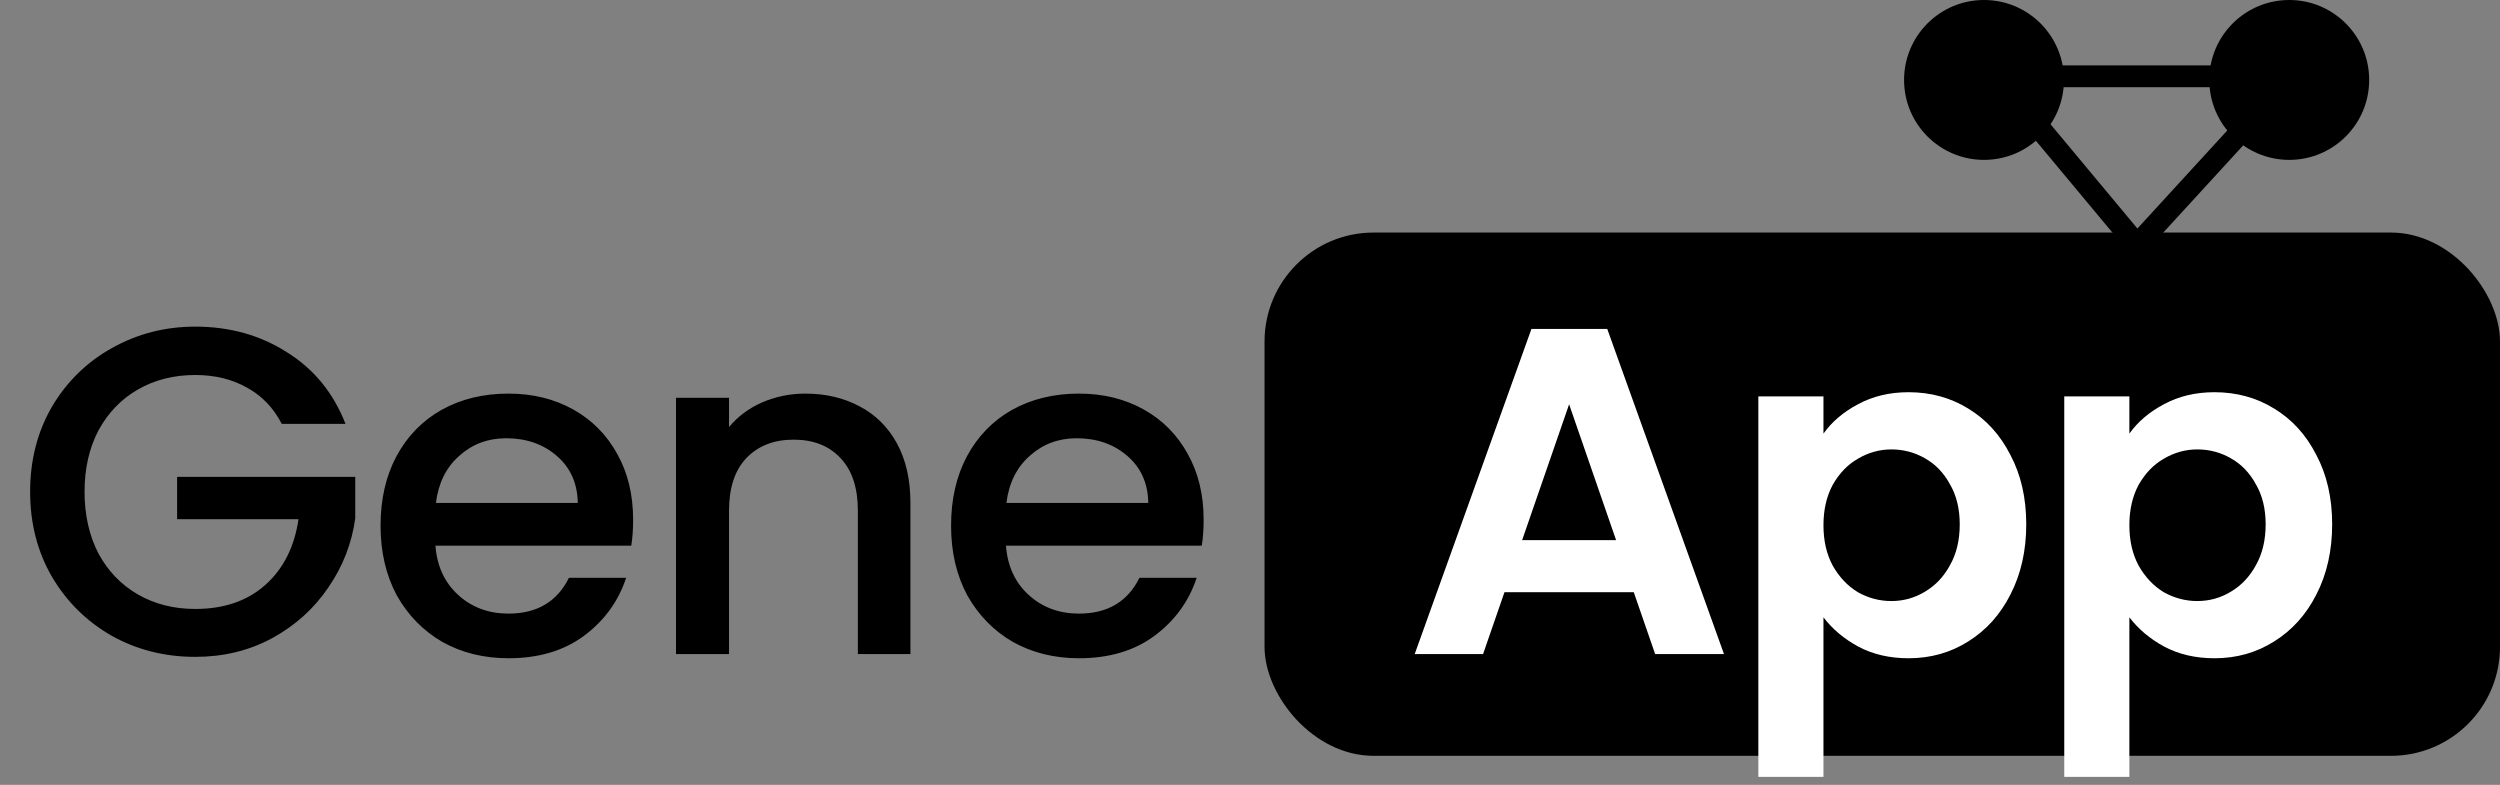 <svg width="172" height="54" viewBox="0 0 172 54" fill="none" xmlns="http://www.w3.org/2000/svg">
<rect x="0" y="0" width="172" height="54" fill="#808080" stroke="none"/>
<line x1="146.954" y1="16.94" x2="156.94" y2="6.046" stroke="black" stroke-width="1.5" stroke-linecap="round"/>
<line x1="138.056" y1="6.096" x2="147.096" y2="16.944" stroke="black" stroke-width="1.5" stroke-linecap="round"/>
<line x1="137.75" y1="5.25" x2="157.25" y2="5.25" stroke="black" stroke-width="1.5" stroke-linecap="round"/>
<circle cx="136.5" cy="5.5" r="5.5" fill="black"/>
<circle cx="157.5" cy="5.5" r="5.5" fill="black"/>
<path d="M19.385 29.16C18.809 28.051 18.009 27.219 16.985 26.664C15.961 26.088 14.777 25.8 13.433 25.8C11.961 25.8 10.649 26.131 9.497 26.792C8.345 27.453 7.438 28.392 6.777 29.608C6.137 30.824 5.817 32.232 5.817 33.832C5.817 35.432 6.137 36.851 6.777 38.088C7.438 39.304 8.345 40.243 9.497 40.904C10.649 41.565 11.961 41.896 13.433 41.896C15.417 41.896 17.027 41.341 18.265 40.232C19.502 39.123 20.259 37.619 20.537 35.72H12.185V32.808H24.441V35.656C24.206 37.384 23.587 38.973 22.585 40.424C21.603 41.875 20.313 43.037 18.713 43.912C17.134 44.765 15.374 45.192 13.433 45.192C11.342 45.192 9.433 44.712 7.705 43.752C5.977 42.771 4.601 41.416 3.577 39.688C2.574 37.96 2.073 36.008 2.073 33.832C2.073 31.656 2.574 29.704 3.577 27.976C4.601 26.248 5.977 24.904 7.705 23.944C9.454 22.963 11.363 22.472 13.433 22.472C15.801 22.472 17.902 23.059 19.737 24.232C21.593 25.384 22.937 27.027 23.769 29.16H19.385ZM43.559 35.752C43.559 36.413 43.516 37.011 43.431 37.544H29.959C30.065 38.952 30.588 40.083 31.527 40.936C32.465 41.789 33.617 42.216 34.983 42.216C36.945 42.216 38.332 41.395 39.143 39.752H43.079C42.545 41.373 41.575 42.707 40.167 43.752C38.78 44.776 37.052 45.288 34.983 45.288C33.297 45.288 31.783 44.915 30.439 44.168C29.116 43.4 28.071 42.333 27.303 40.968C26.556 39.581 26.183 37.981 26.183 36.168C26.183 34.355 26.545 32.765 27.271 31.4C28.017 30.013 29.052 28.947 30.375 28.2C31.719 27.453 33.255 27.08 34.983 27.08C36.647 27.08 38.129 27.443 39.431 28.168C40.732 28.893 41.745 29.917 42.471 31.24C43.196 32.541 43.559 34.045 43.559 35.752ZM39.751 34.6C39.729 33.256 39.249 32.179 38.311 31.368C37.372 30.557 36.209 30.152 34.823 30.152C33.564 30.152 32.487 30.557 31.591 31.368C30.695 32.157 30.161 33.235 29.991 34.6H39.751ZM55.405 27.08C56.791 27.08 58.029 27.368 59.117 27.944C60.226 28.52 61.09 29.373 61.709 30.504C62.327 31.635 62.637 33 62.637 34.6V45H59.021V35.144C59.021 33.565 58.626 32.36 57.837 31.528C57.047 30.675 55.97 30.248 54.605 30.248C53.239 30.248 52.151 30.675 51.341 31.528C50.551 32.36 50.157 33.565 50.157 35.144V45H46.509V27.368H50.157V29.384C50.754 28.659 51.511 28.093 52.429 27.688C53.367 27.283 54.359 27.08 55.405 27.08ZM82.81 35.752C82.81 36.413 82.767 37.011 82.682 37.544H69.21C69.317 38.952 69.839 40.083 70.778 40.936C71.717 41.789 72.869 42.216 74.234 42.216C76.197 42.216 77.583 41.395 78.394 39.752H82.33C81.797 41.373 80.826 42.707 79.418 43.752C78.031 44.776 76.303 45.288 74.234 45.288C72.549 45.288 71.034 44.915 69.69 44.168C68.367 43.4 67.322 42.333 66.554 40.968C65.807 39.581 65.434 37.981 65.434 36.168C65.434 34.355 65.797 32.765 66.522 31.4C67.269 30.013 68.303 28.947 69.626 28.2C70.97 27.453 72.506 27.08 74.234 27.08C75.898 27.08 77.381 27.443 78.682 28.168C79.983 28.893 80.997 29.917 81.722 31.24C82.447 32.541 82.81 34.045 82.81 35.752ZM79.002 34.6C78.981 33.256 78.501 32.179 77.562 31.368C76.623 30.557 75.461 30.152 74.074 30.152C72.815 30.152 71.738 30.557 70.842 31.368C69.946 32.157 69.413 33.235 69.242 34.6H79.002Z" fill="black"/>
<rect x="87" y="16" width="85" height="36" rx="7.5" fill="black"/>
<path d="M112.403 40.744H103.507L102.035 45H97.331L105.363 22.632H110.579L118.611 45H113.875L112.403 40.744ZM111.187 37.16L107.955 27.816L104.723 37.16H111.187ZM125.454 29.832C126.03 29.021 126.819 28.349 127.822 27.816C128.846 27.261 130.008 26.984 131.31 26.984C132.824 26.984 134.19 27.357 135.406 28.104C136.643 28.851 137.614 29.917 138.318 31.304C139.043 32.669 139.406 34.259 139.406 36.072C139.406 37.885 139.043 39.496 138.318 40.904C137.614 42.291 136.643 43.368 135.406 44.136C134.19 44.904 132.824 45.288 131.31 45.288C130.008 45.288 128.856 45.021 127.854 44.488C126.872 43.955 126.072 43.283 125.454 42.472V53.448H120.974V27.272H125.454V29.832ZM134.83 36.072C134.83 35.005 134.606 34.088 134.158 33.32C133.731 32.531 133.155 31.933 132.43 31.528C131.726 31.123 130.958 30.92 130.126 30.92C129.315 30.92 128.547 31.133 127.822 31.56C127.118 31.965 126.542 32.563 126.094 33.352C125.667 34.141 125.454 35.069 125.454 36.136C125.454 37.203 125.667 38.131 126.094 38.92C126.542 39.709 127.118 40.317 127.822 40.744C128.547 41.149 129.315 41.352 130.126 41.352C130.958 41.352 131.726 41.139 132.43 40.712C133.155 40.285 133.731 39.677 134.158 38.888C134.606 38.099 134.83 37.16 134.83 36.072ZM146.501 29.832C147.077 29.021 147.866 28.349 148.869 27.816C149.893 27.261 151.056 26.984 152.357 26.984C153.872 26.984 155.237 27.357 156.453 28.104C157.69 28.851 158.661 29.917 159.365 31.304C160.09 32.669 160.453 34.259 160.453 36.072C160.453 37.885 160.09 39.496 159.365 40.904C158.661 42.291 157.69 43.368 156.453 44.136C155.237 44.904 153.872 45.288 152.357 45.288C151.056 45.288 149.904 45.021 148.901 44.488C147.92 43.955 147.12 43.283 146.501 42.472V53.448H142.021V27.272H146.501V29.832ZM155.877 36.072C155.877 35.005 155.653 34.088 155.205 33.32C154.778 32.531 154.202 31.933 153.477 31.528C152.773 31.123 152.005 30.92 151.173 30.92C150.362 30.92 149.594 31.133 148.869 31.56C148.165 31.965 147.589 32.563 147.141 33.352C146.714 34.141 146.501 35.069 146.501 36.136C146.501 37.203 146.714 38.131 147.141 38.92C147.589 39.709 148.165 40.317 148.869 40.744C149.594 41.149 150.362 41.352 151.173 41.352C152.005 41.352 152.773 41.139 153.477 40.712C154.202 40.285 154.778 39.677 155.205 38.888C155.653 38.099 155.877 37.16 155.877 36.072Z" fill="white"/>
</svg>
